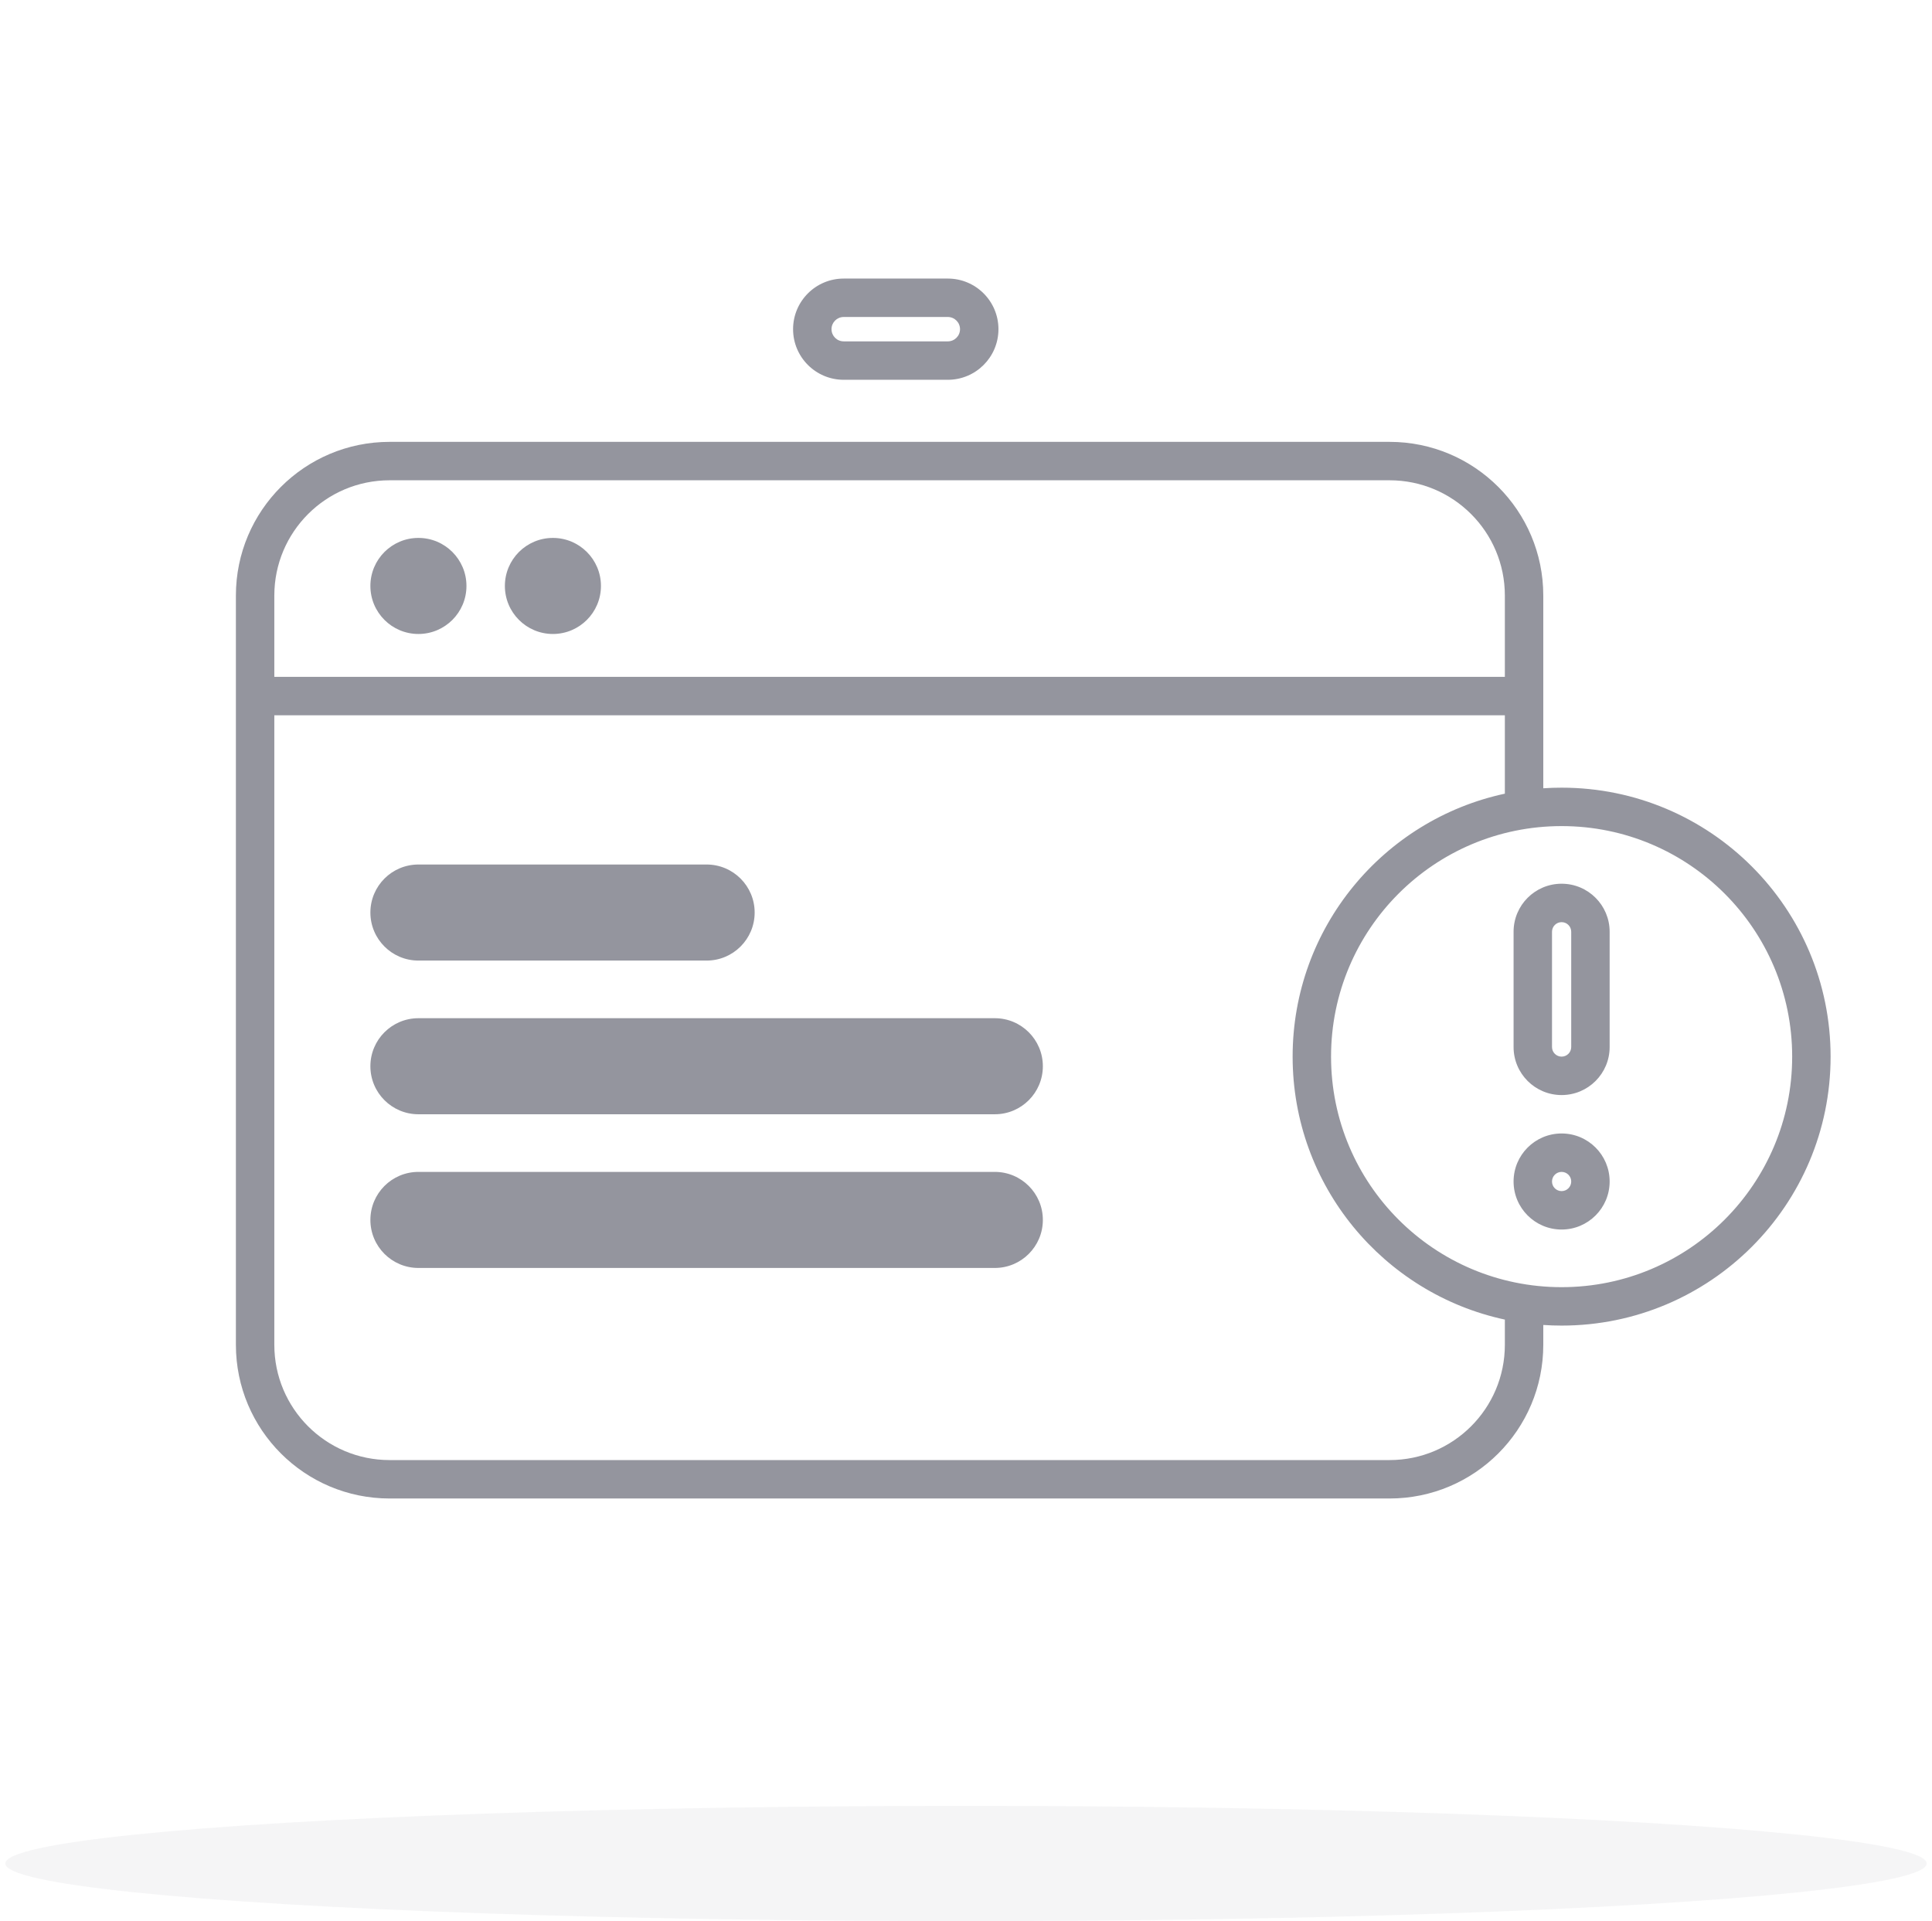 <svg width="181" height="180" viewBox="0 0 181 180" fill="none" xmlns="http://www.w3.org/2000/svg">
<ellipse opacity="0.1" cx="90.5" cy="174.599" rx="90" ry="5.4" fill="#2A2D3E" fill-opacity="0.5"/>
<path fill-rule="evenodd" clip-rule="evenodd" d="M74.3 30.842C74.3 28.223 76.423 26.1 79.042 26.1H88.797C91.417 26.1 93.54 28.223 93.54 30.842C93.54 33.461 91.417 35.584 88.797 35.584H79.042C76.423 35.584 74.3 33.461 74.3 30.842ZM79.042 29.7C78.411 29.7 77.9 30.211 77.9 30.842C77.9 31.473 78.411 31.984 79.042 31.984H88.797C89.428 31.984 89.94 31.473 89.94 30.842C89.94 30.211 89.428 29.7 88.797 29.7L79.042 29.7ZM36.5 41.4C28.547 41.4 22.1 47.847 22.1 55.8V126C22.1 133.953 28.547 140.4 36.5 140.4H130.183C138.136 140.4 144.583 133.953 144.583 126V124.142C145.15 124.18 145.723 124.2 146.3 124.2C160.217 124.2 171.5 112.917 171.5 99C171.5 85.082 160.217 73.8 146.3 73.8C145.723 73.8 145.15 73.819 144.583 73.857V55.8C144.583 47.847 138.136 41.4 130.183 41.4H36.5ZM140.983 74.362V67.016H25.7V126C25.7 131.964 30.535 136.8 36.5 136.8H130.183C136.147 136.8 140.983 131.964 140.983 126V123.638C129.618 121.197 121.1 111.093 121.1 99C121.1 86.906 129.618 76.802 140.983 74.362ZM140.983 55.8V63.416H25.7V55.8C25.7 49.835 30.535 45 36.5 45H130.183C136.147 45 140.983 49.835 140.983 55.8ZM124.7 99C124.7 87.07 134.37 77.4 146.3 77.4C158.229 77.4 167.9 87.07 167.9 99C167.9 110.929 158.229 120.6 146.3 120.6C134.37 120.6 124.7 110.929 124.7 99ZM141.8 87.3C141.8 84.814 143.814 82.8 146.3 82.8C148.785 82.8 150.8 84.814 150.8 87.3V98.1C150.8 100.585 148.785 102.6 146.3 102.6C143.814 102.6 141.8 100.585 141.8 98.1V87.3ZM146.3 86.4C145.803 86.4 145.4 86.803 145.4 87.3V98.1C145.4 98.597 145.803 99 146.3 99C146.797 99 147.2 98.597 147.2 98.1V87.3C147.2 86.803 146.797 86.4 146.3 86.4ZM146.3 115.2C143.814 115.2 141.8 113.185 141.8 110.7C141.8 108.214 143.814 106.2 146.3 106.2C148.785 106.2 150.8 108.214 150.8 110.7C150.8 113.185 148.785 115.2 146.3 115.2ZM145.4 110.7C145.4 111.197 145.803 111.6 146.3 111.6C146.797 111.6 147.2 111.197 147.2 110.7C147.2 110.203 146.797 109.8 146.3 109.8C145.803 109.8 145.4 110.203 145.4 110.7ZM39.2 59.4C41.685 59.4 43.7 57.385 43.7 54.9C43.7 52.414 41.685 50.4 39.2 50.4C36.714 50.4 34.7 52.414 34.7 54.9C34.7 57.385 36.714 59.4 39.2 59.4ZM56.3 54.9C56.3 57.385 54.285 59.4 51.8 59.4C49.314 59.4 47.3 57.385 47.3 54.9C47.3 52.414 49.314 50.4 51.8 50.4C54.285 50.4 56.3 52.414 56.3 54.9ZM34.7 85.5C34.7 83.014 36.714 81 39.2 81H66.2C68.685 81 70.7 83.014 70.7 85.5C70.7 87.985 68.685 90 66.2 90H39.2C36.714 90 34.7 87.985 34.7 85.5ZM34.7 99.9C34.7 97.414 36.714 95.4 39.2 95.4H93.2C95.685 95.4 97.7 97.414 97.7 99.9C97.7 102.385 95.685 104.4 93.2 104.4H39.2C36.714 104.4 34.7 102.385 34.7 99.9ZM34.7 114.3C34.7 111.814 36.714 109.8 39.2 109.8H93.2C95.685 109.8 97.7 111.814 97.7 114.3C97.7 116.785 95.685 118.8 93.2 118.8H39.2C36.714 118.8 34.7 116.785 34.7 114.3Z" fill="#2A2D3E" fill-opacity="0.5"/>
</svg>
